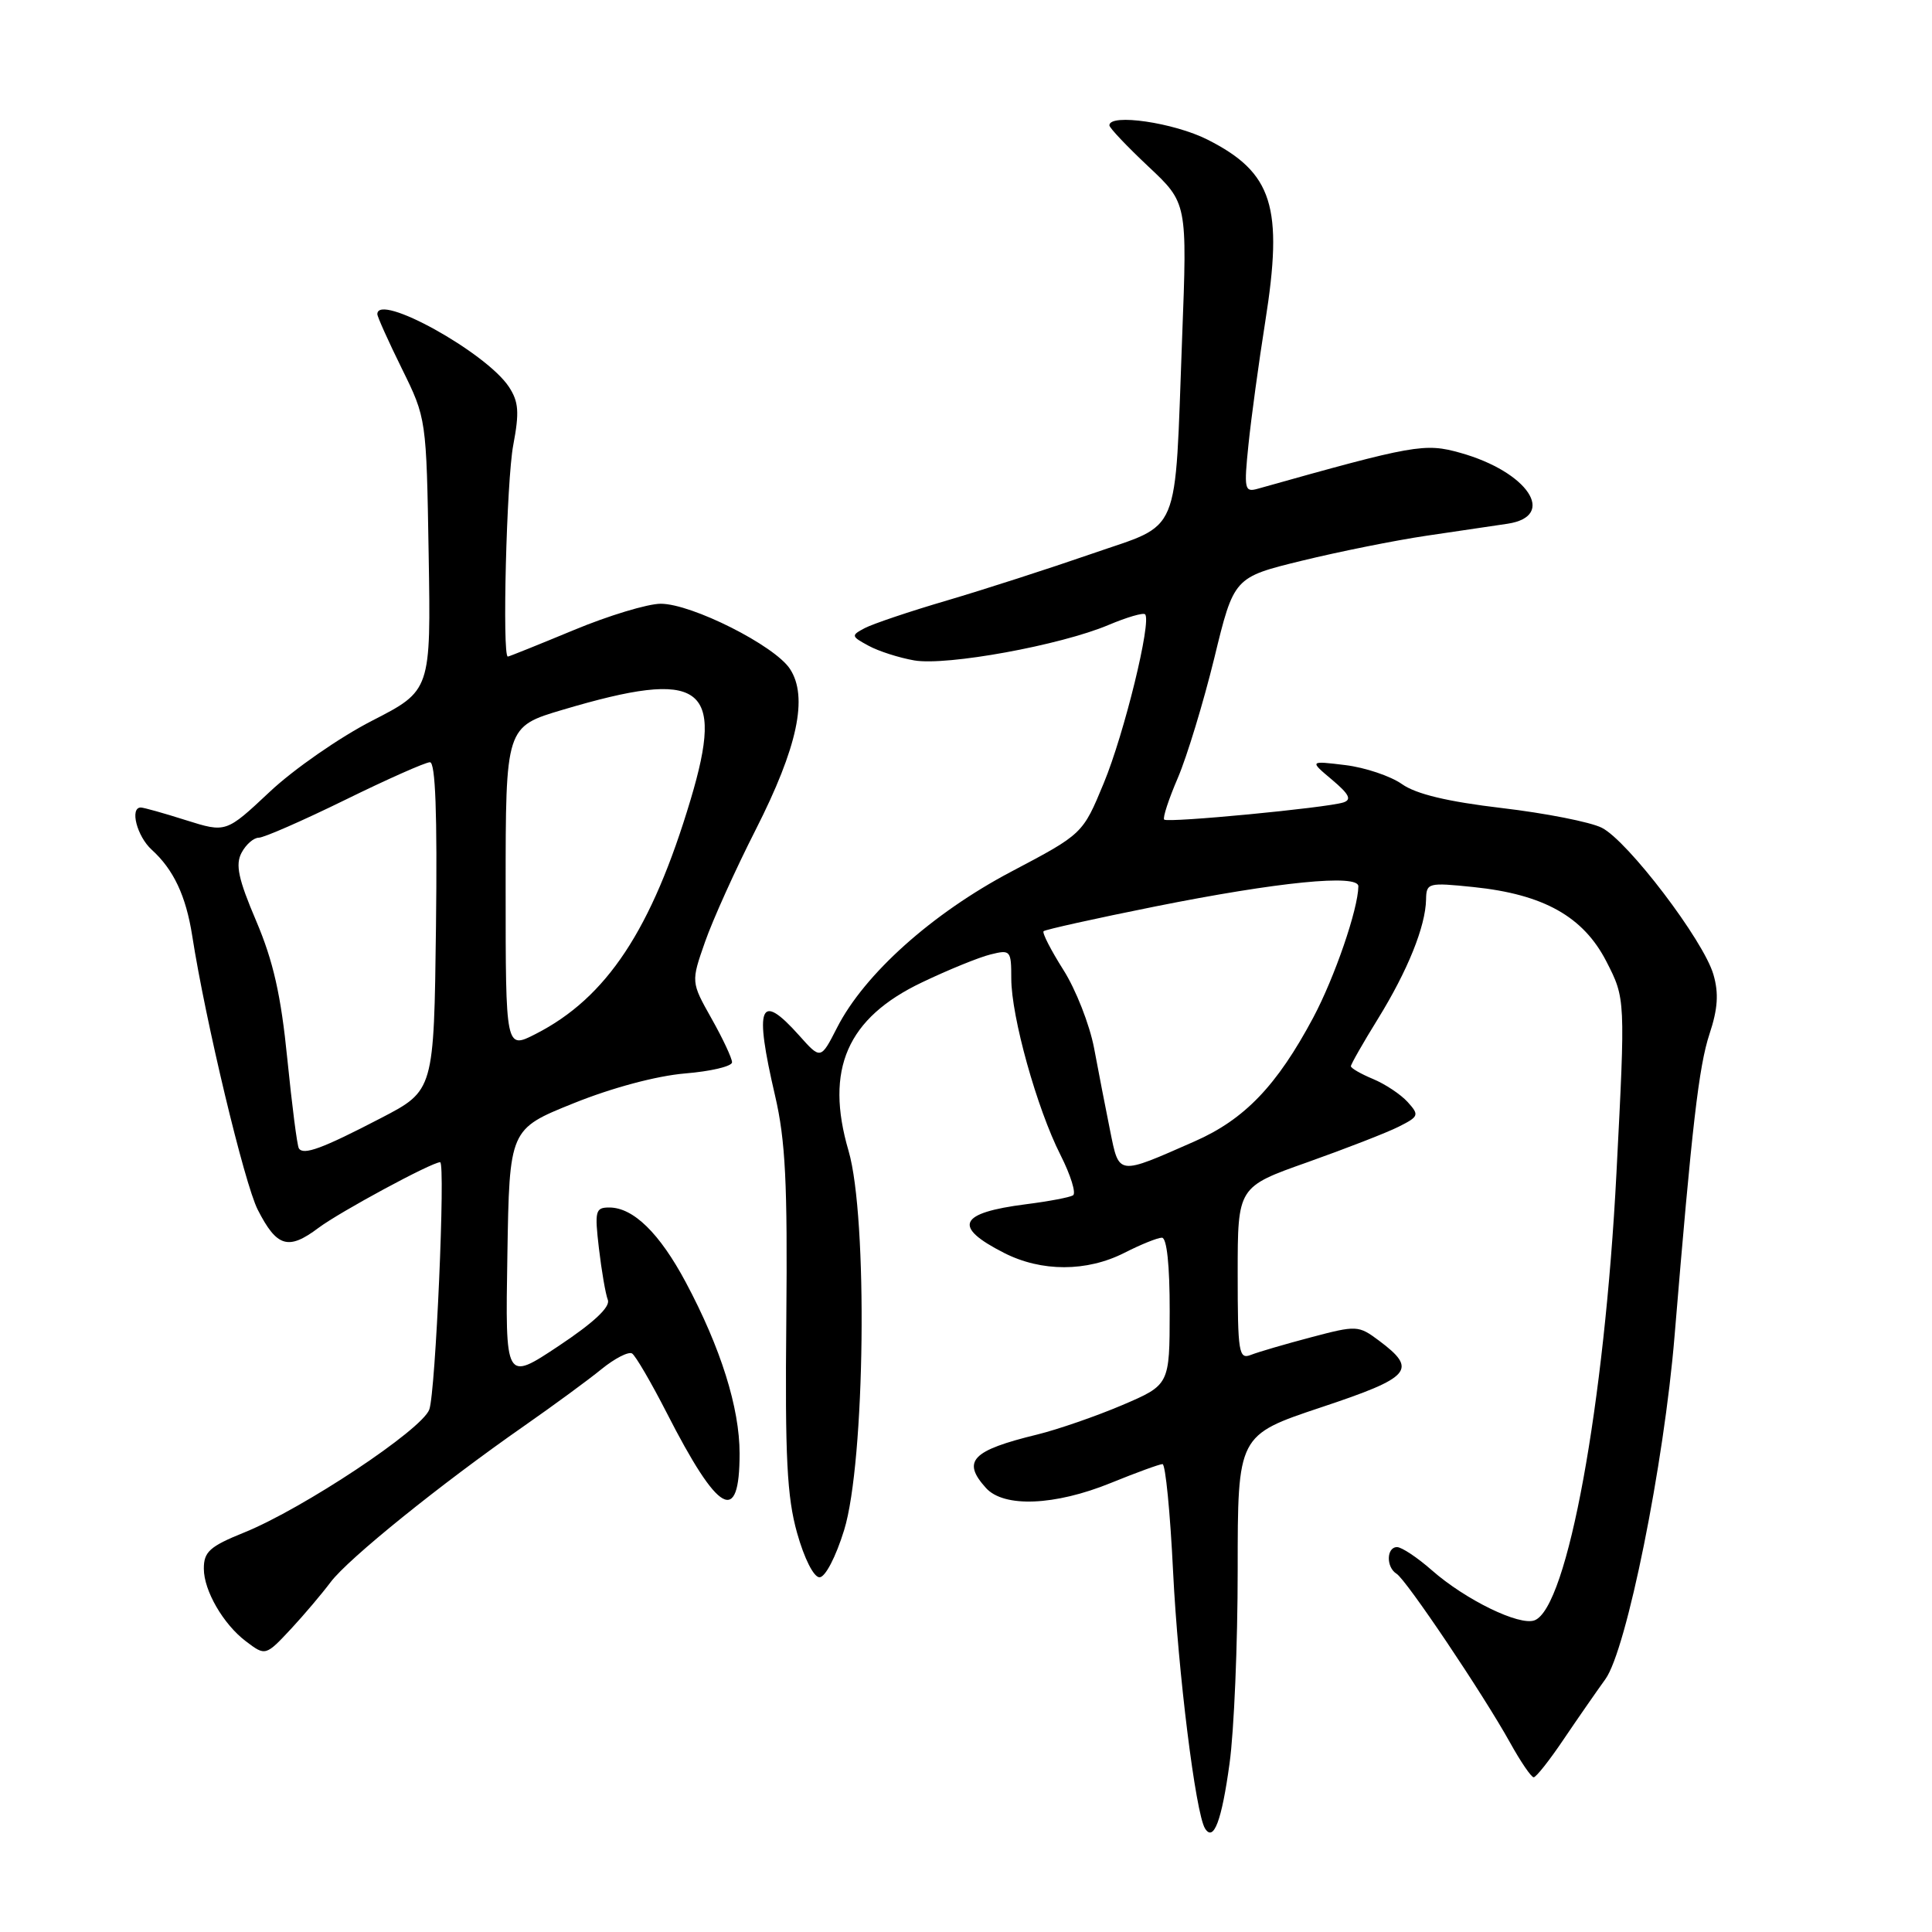 <?xml version="1.0" encoding="UTF-8" standalone="no"?>
<!DOCTYPE svg PUBLIC "-//W3C//DTD SVG 1.1//EN" "http://www.w3.org/Graphics/SVG/1.1/DTD/svg11.dtd" >
<svg xmlns="http://www.w3.org/2000/svg" xmlns:xlink="http://www.w3.org/1999/xlink" version="1.1" viewBox="0 0 256 256">
 <g >
 <path fill="currentColor"
d=" M 162.92 233.68 C 163.52 229.38 164.00 217.83 164.00 208.01 C 164.00 190.17 164.00 190.17 175.05 186.48 C 187.04 182.49 187.89 181.50 182.71 177.63 C 180.00 175.61 179.76 175.60 173.71 177.20 C 170.30 178.10 166.71 179.15 165.75 179.53 C 164.15 180.16 164.00 179.26 164.00 168.74 C 164.00 157.27 164.00 157.27 173.25 154.00 C 178.34 152.19 183.78 150.08 185.34 149.29 C 188.02 147.94 188.08 147.75 186.52 146.02 C 185.60 145.01 183.54 143.64 181.93 142.97 C 180.32 142.30 179.00 141.54 179.00 141.28 C 179.00 141.02 180.61 138.19 182.59 134.99 C 186.53 128.61 188.89 122.75 188.96 119.20 C 189.00 116.98 189.22 116.92 195.25 117.54 C 204.54 118.50 209.80 121.45 212.86 127.41 C 215.38 132.33 215.38 132.33 214.19 155.41 C 212.61 186.14 207.69 213.03 203.34 214.70 C 201.34 215.47 194.19 211.99 189.73 208.07 C 187.81 206.38 185.73 205.00 185.12 205.00 C 183.70 205.00 183.65 207.67 185.05 208.53 C 186.34 209.33 196.52 224.48 200.07 230.87 C 201.48 233.42 202.90 235.50 203.22 235.50 C 203.54 235.50 205.32 233.25 207.17 230.50 C 209.03 227.75 211.53 224.15 212.72 222.50 C 215.53 218.62 220.49 194.04 221.89 177.00 C 224.19 149.20 225.10 141.30 226.52 137.00 C 227.62 133.69 227.76 131.61 227.04 129.14 C 225.75 124.63 215.67 111.39 212.24 109.68 C 210.73 108.92 204.78 107.75 199.00 107.07 C 191.80 106.22 187.64 105.22 185.77 103.90 C 184.27 102.84 180.89 101.70 178.27 101.38 C 173.50 100.80 173.50 100.80 176.50 103.32 C 178.78 105.24 179.14 105.96 178.00 106.33 C 175.74 107.05 154.73 109.06 154.26 108.60 C 154.04 108.38 154.86 105.88 156.08 103.05 C 157.29 100.21 159.46 93.08 160.90 87.20 C 163.50 76.50 163.50 76.50 172.50 74.30 C 177.45 73.09 184.88 71.60 189.00 70.99 C 193.12 70.38 197.96 69.67 199.75 69.40 C 206.38 68.40 202.46 62.51 193.49 60.00 C 188.78 58.68 187.43 58.92 166.63 64.77 C 164.91 65.25 164.82 64.82 165.43 58.90 C 165.79 55.38 166.79 48.06 167.65 42.63 C 170.07 27.38 168.65 22.88 160.02 18.51 C 155.56 16.25 147.00 15.00 147.00 16.61 C 147.00 16.94 149.32 19.39 152.16 22.06 C 157.32 26.90 157.32 26.90 156.64 44.70 C 155.62 71.67 156.65 69.21 144.63 73.39 C 139.06 75.32 130.45 78.10 125.50 79.56 C 120.55 81.01 115.64 82.67 114.58 83.23 C 112.75 84.20 112.77 84.31 115.08 85.56 C 116.41 86.29 119.14 87.16 121.15 87.51 C 125.45 88.25 140.53 85.50 146.89 82.81 C 149.31 81.79 151.48 81.15 151.73 81.40 C 152.62 82.29 148.97 97.22 146.25 103.78 C 143.47 110.50 143.47 110.50 133.99 115.50 C 123.51 121.03 114.54 129.07 110.92 136.16 C 108.75 140.41 108.75 140.41 105.89 137.20 C 100.65 131.34 99.91 133.19 102.70 145.18 C 104.08 151.10 104.36 156.78 104.19 174.88 C 104.01 193.11 104.28 198.36 105.62 203.13 C 106.57 206.52 107.83 209.00 108.59 209.00 C 109.35 209.00 110.75 206.31 111.85 202.75 C 114.64 193.73 115.01 161.30 112.44 152.50 C 109.27 141.70 112.24 134.89 122.19 130.16 C 125.66 128.50 129.74 126.84 131.25 126.47 C 133.89 125.81 134.00 125.93 134.00 129.66 C 134.00 134.70 137.39 146.87 140.52 153.04 C 141.87 155.71 142.62 158.12 142.18 158.39 C 141.74 158.66 138.94 159.19 135.94 159.57 C 127.01 160.71 126.19 162.53 133.03 166.01 C 138.00 168.55 144.01 168.54 149.00 166.00 C 151.16 164.90 153.39 164.00 153.96 164.00 C 154.61 164.00 155.00 167.66 154.99 173.75 C 154.98 183.50 154.98 183.50 148.69 186.19 C 145.23 187.66 140.17 189.41 137.45 190.08 C 128.75 192.20 127.42 193.60 130.65 197.17 C 133.02 199.79 139.77 199.52 147.19 196.50 C 150.58 195.12 153.66 194.00 154.04 194.00 C 154.43 194.00 155.06 200.41 155.44 208.25 C 156.10 221.59 158.42 240.25 159.67 242.28 C 160.81 244.11 161.88 241.28 162.92 233.68 Z  M 38.64 215.75 C 40.30 213.96 42.63 211.21 43.81 209.64 C 46.14 206.54 58.38 196.66 69.50 188.91 C 73.35 186.22 77.94 182.86 79.70 181.42 C 81.46 179.99 83.28 179.06 83.75 179.34 C 84.21 179.63 86.27 183.16 88.33 187.18 C 95.20 200.64 98.00 202.21 98.00 192.60 C 98.00 186.54 95.51 178.61 90.87 169.91 C 87.40 163.41 83.92 160.00 80.73 160.00 C 78.89 160.00 78.78 160.45 79.36 165.41 C 79.71 168.39 80.24 171.47 80.54 172.24 C 80.90 173.17 78.68 175.25 74.02 178.35 C 66.95 183.05 66.95 183.05 67.23 166.33 C 67.50 149.61 67.50 149.61 76.00 146.19 C 81.10 144.13 87.00 142.56 90.75 142.24 C 94.19 141.96 97.00 141.29 97.00 140.76 C 97.00 140.23 95.78 137.62 94.28 134.96 C 91.56 130.12 91.56 130.12 93.42 124.81 C 94.44 121.89 97.46 115.20 100.13 109.95 C 105.69 99.00 107.11 92.34 104.67 88.63 C 102.65 85.54 91.66 80.00 87.55 80.00 C 85.83 80.00 80.63 81.57 76.00 83.50 C 71.37 85.42 67.45 87.00 67.29 87.00 C 66.53 87.00 67.12 63.62 68.01 58.97 C 68.83 54.62 68.73 53.24 67.44 51.27 C 64.44 46.70 50.00 38.71 50.00 41.63 C 50.00 41.97 51.46 45.22 53.25 48.85 C 56.50 55.45 56.50 55.45 56.80 73.47 C 57.10 91.50 57.10 91.50 49.30 95.50 C 45.01 97.70 38.90 101.94 35.73 104.93 C 29.95 110.35 29.95 110.35 24.64 108.68 C 21.72 107.75 19.03 107.00 18.66 107.00 C 17.16 107.00 18.15 110.82 20.10 112.59 C 23.00 115.22 24.64 118.70 25.47 124.00 C 27.22 135.25 32.39 156.85 34.15 160.29 C 36.68 165.25 38.20 165.71 42.20 162.70 C 45.03 160.58 57.21 154.00 58.32 154.00 C 59.05 154.00 57.72 184.55 56.88 186.78 C 55.88 189.46 40.19 199.88 32.39 203.05 C 27.78 204.91 27.00 205.62 27.01 207.87 C 27.01 210.77 29.60 215.23 32.58 217.48 C 35.18 219.45 35.19 219.45 38.64 215.75 Z  M 147.09 149.79 C 146.50 146.88 145.55 141.97 144.97 138.87 C 144.38 135.78 142.56 131.12 140.90 128.51 C 139.25 125.90 138.07 123.60 138.28 123.39 C 138.49 123.18 145.15 121.70 153.08 120.11 C 169.32 116.86 180.01 115.79 179.99 117.44 C 179.95 120.48 176.86 129.48 174.01 134.84 C 169.20 143.85 164.92 148.32 158.31 151.23 C 148.00 155.77 148.31 155.81 147.09 149.79 Z  M 39.60 152.16 C 39.37 151.80 38.69 146.46 38.07 140.30 C 37.23 131.86 36.21 127.36 33.95 122.04 C 31.57 116.46 31.17 114.56 32.01 112.99 C 32.59 111.89 33.62 111.00 34.29 111.00 C 34.96 111.00 40.10 108.75 45.71 106.00 C 51.31 103.25 56.38 101.00 56.97 101.00 C 57.70 101.00 57.95 107.79 57.77 122.75 C 57.50 144.50 57.50 144.50 50.50 148.14 C 42.69 152.20 40.19 153.12 39.60 152.16 Z  M 67.00 117.67 C 67.00 96.29 67.00 96.29 74.59 94.04 C 93.01 88.57 96.07 90.72 91.51 105.95 C 86.35 123.20 80.39 132.21 70.97 137.01 C 67.00 139.04 67.00 139.04 67.00 117.67 Z "/>
</g>
</svg>
